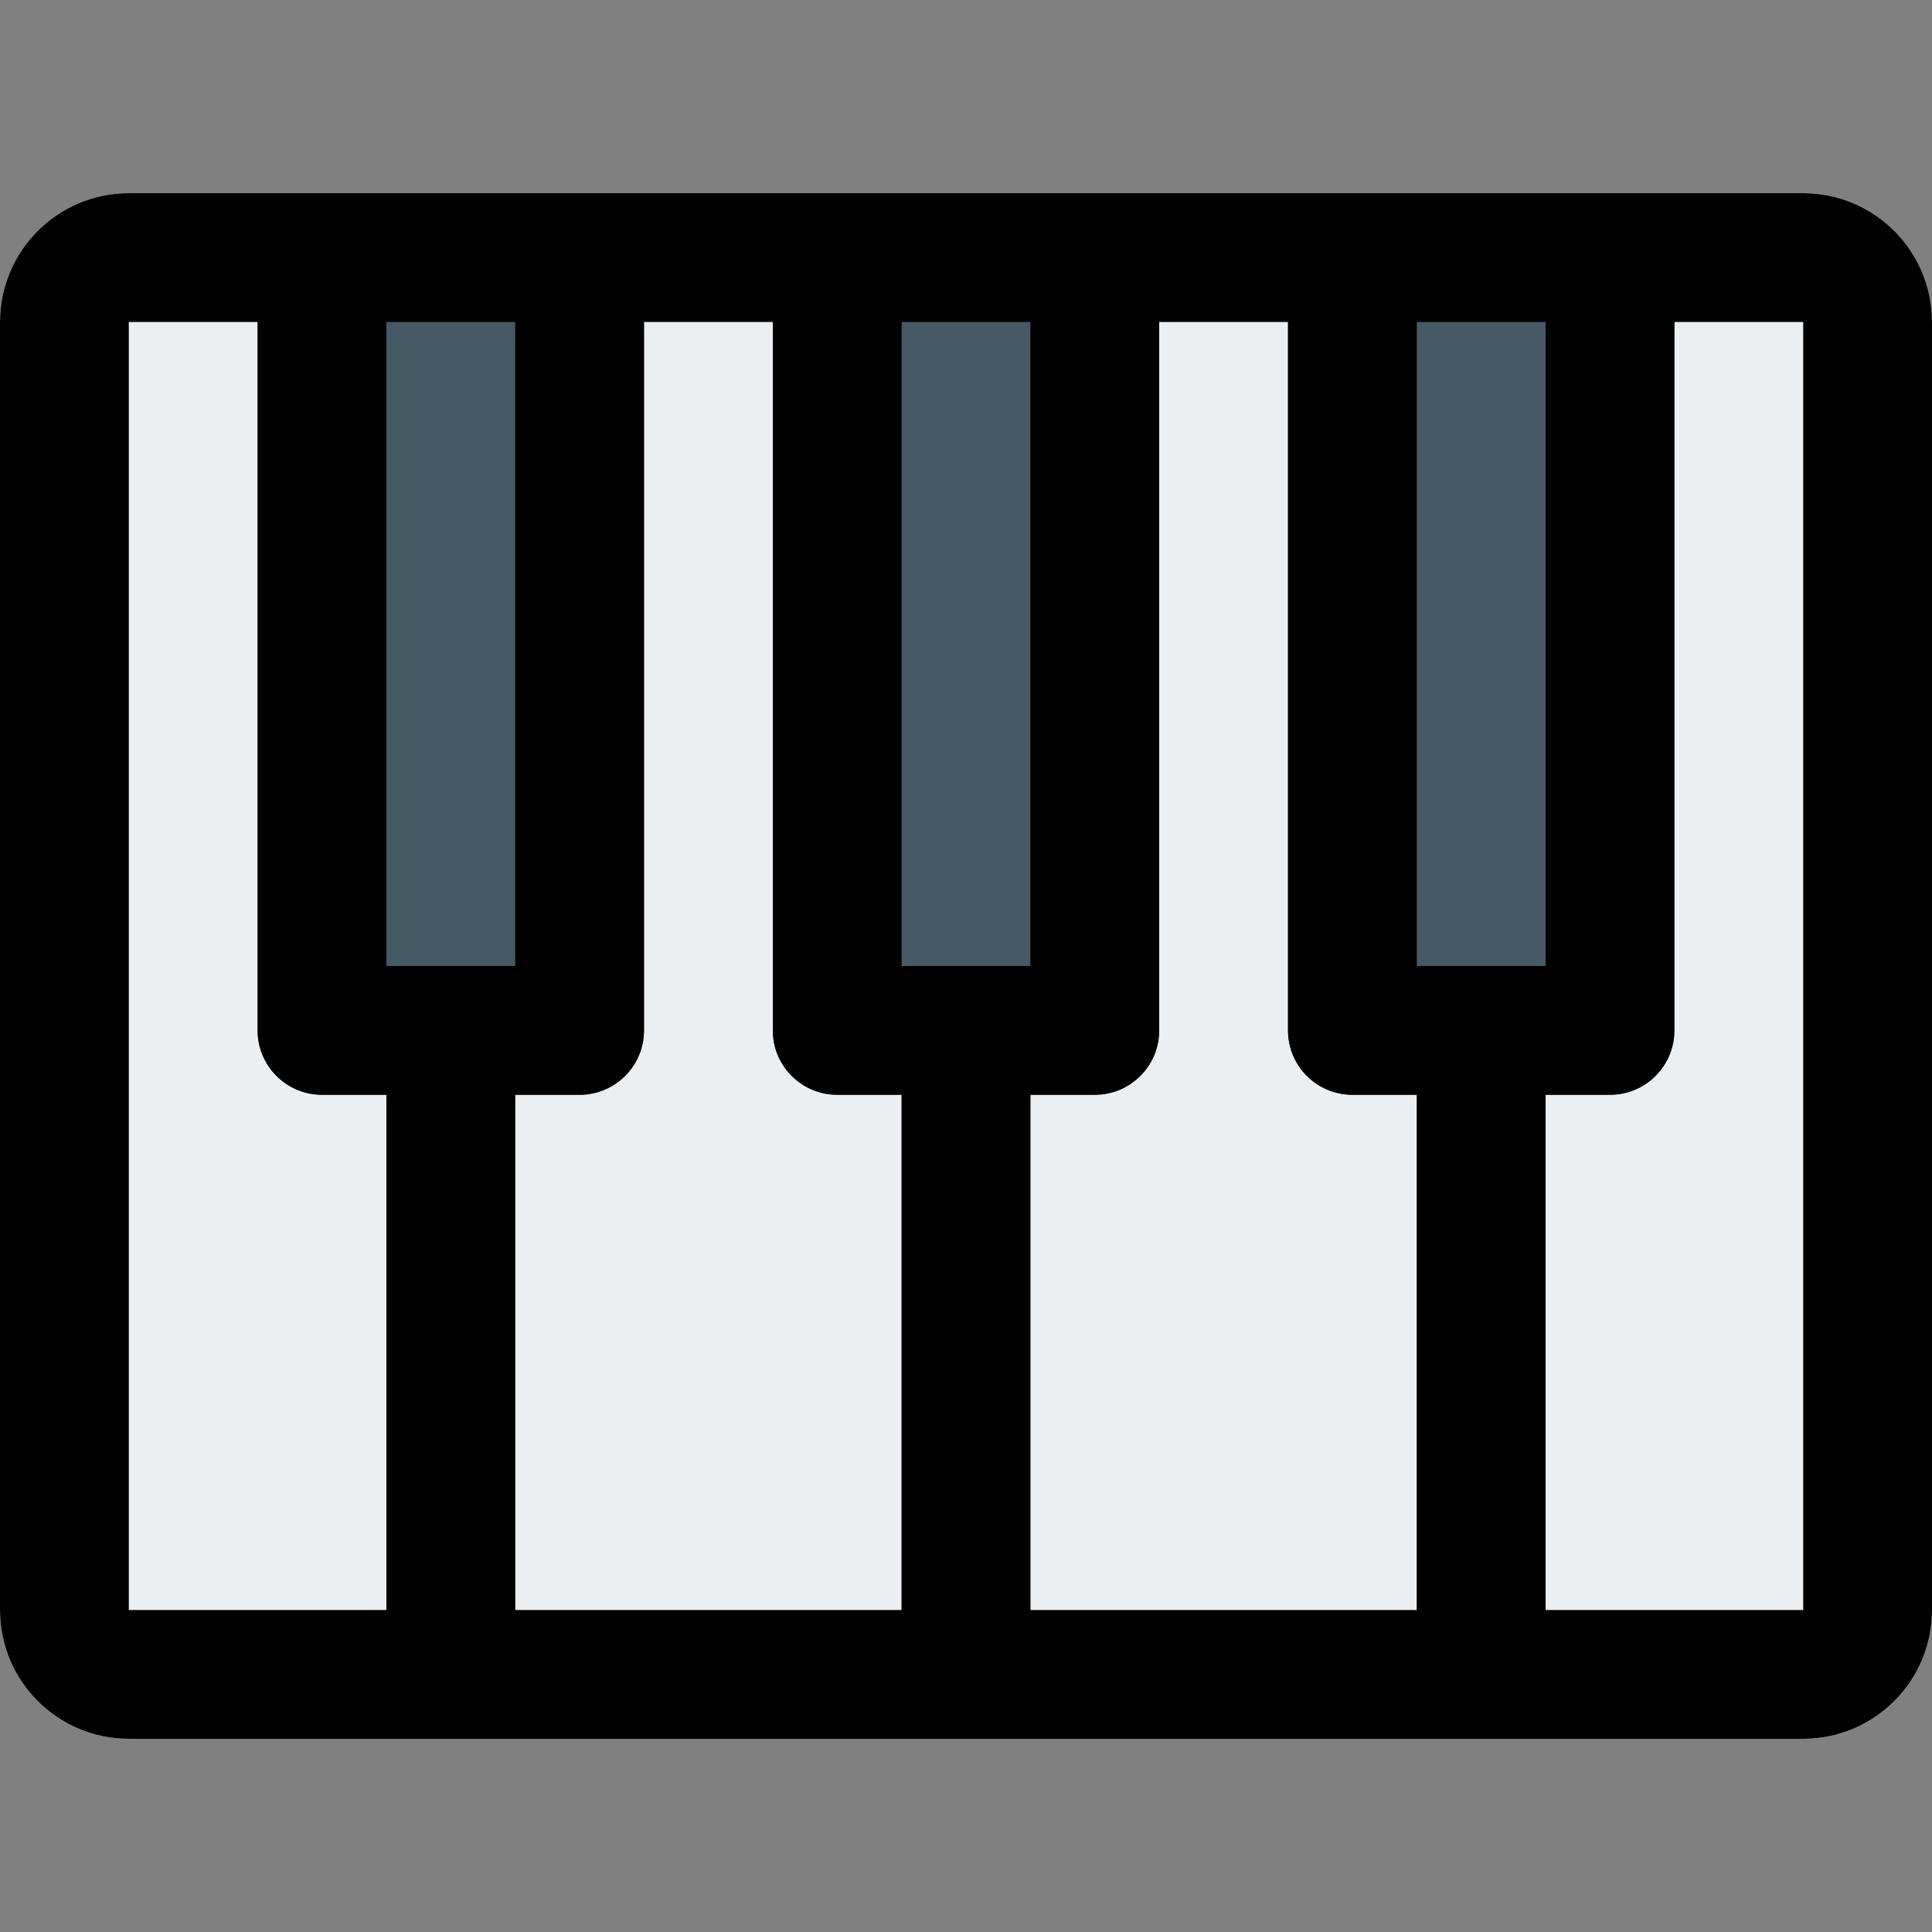 <?xml version="1.0" encoding="iso-8859-1"?>
<!-- Generator: Adobe Illustrator 19.0.0, SVG Export Plug-In . SVG Version: 6.00 Build 0)  -->
<svg version="1.1" id="Capa_1" xmlns="http://www.w3.org/2000/svg" xmlns:xlink="http://www.w3.org/1999/xlink" x="0px" y="0px"
	 viewBox="0 0 512 512" style="enable-background:new 0 0 512 512;" xml:space="preserve">
<rect x="0" y="0" width="512" height="512" fill="#808080" stroke="none"/>
<path style="fill:#ECEFF1;" d="M34.133,51.2h443.733C496.708,51.2,512,66.492,512,85.333v341.333
	c0,18.842-15.292,34.133-34.133,34.133H34.133C15.292,460.8,0,445.508,0,426.667V85.333C0,66.492,15.292,51.2,34.133,51.2z"/>
<g>
	<path style="fill:#455A64;" d="M68.267,51.2v221.867c0,9.421,7.646,17.067,17.067,17.067H102.4V460.8h34.133V290.133H153.6
		c9.421,0,17.067-7.646,17.067-17.067V51.2H68.267z"/>
	<path style="fill:#455A64;" d="M204.8,51.2v221.867c0,9.421,7.646,17.067,17.067,17.067h17.067V460.8h34.133V290.133h17.067
		c9.421,0,17.067-7.646,17.067-17.067V51.2H204.8z"/>
	<path style="fill:#455A64;" d="M341.333,51.2v221.867c0,9.421,7.646,17.067,17.067,17.067h17.067V460.8H409.6V290.133h17.067
		c9.421,0,17.067-7.646,17.067-17.067V51.2H341.333z"/>
</g>
<path d="M119.467,460.8c-9.421,0-17.067-7.646-17.067-17.067V273.067c0-9.421,7.646-17.067,17.067-17.067
	s17.067,7.646,17.067,17.067v170.667C136.533,453.154,128.887,460.8,119.467,460.8z"/>
<path d="M256,460.8c-9.421,0-17.067-7.646-17.067-17.067V273.067c0-9.421,7.646-17.067,17.067-17.067
	c9.421,0,17.067,7.646,17.067,17.067v170.667C273.067,453.154,265.421,460.8,256,460.8z"/>
<path d="M392.533,460.8c-9.421,0-17.067-7.646-17.067-17.067V273.067c0-9.421,7.646-17.067,17.067-17.067
	s17.067,7.646,17.067,17.067v170.667C409.6,453.154,401.954,460.8,392.533,460.8z"/>
<path d="M477.867,460.8H34.133C15.292,460.8,0,445.508,0,426.667V85.333C0,66.492,15.292,51.2,34.133,51.2h443.733
	C496.708,51.2,512,66.492,512,85.333v341.333C512,445.508,496.708,460.8,477.867,460.8z M34.133,85.333v341.333h443.733V85.333
	H34.133z"/>
<path d="M153.6,290.133H85.333c-9.421,0-17.067-7.646-17.067-17.067v-204.8c0-9.421,7.646-17.067,17.067-17.067
	S102.4,58.846,102.4,68.267V256h34.133V68.267c0-9.421,7.646-17.067,17.067-17.067s17.067,7.646,17.067,17.067v204.8
	C170.667,282.487,163.021,290.133,153.6,290.133z"/>
<path d="M290.133,290.133h-68.267c-9.421,0-17.067-7.646-17.067-17.067v-204.8c0-9.421,7.646-17.067,17.067-17.067
	c9.421,0,17.067,7.646,17.067,17.067V256h34.133V68.267c0-9.421,7.646-17.067,17.067-17.067c9.421,0,17.067,7.646,17.067,17.067
	v204.8C307.2,282.487,299.554,290.133,290.133,290.133z"/>
<path d="M426.667,290.133H358.4c-9.421,0-17.067-7.646-17.067-17.067v-204.8c0-9.421,7.646-17.067,17.067-17.067
	s17.067,7.646,17.067,17.067V256H409.6V68.267c0-9.421,7.646-17.067,17.067-17.067s17.067,7.646,17.067,17.067v204.8
	C443.733,282.487,436.087,290.133,426.667,290.133z"/>
<g>
</g>
<g>
</g>
<g>
</g>
<g>
</g>
<g>
</g>
<g>
</g>
<g>
</g>
<g>
</g>
<g>
</g>
<g>
</g>
<g>
</g>
<g>
</g>
<g>
</g>
<g>
</g>
<g>
</g>
</svg>
